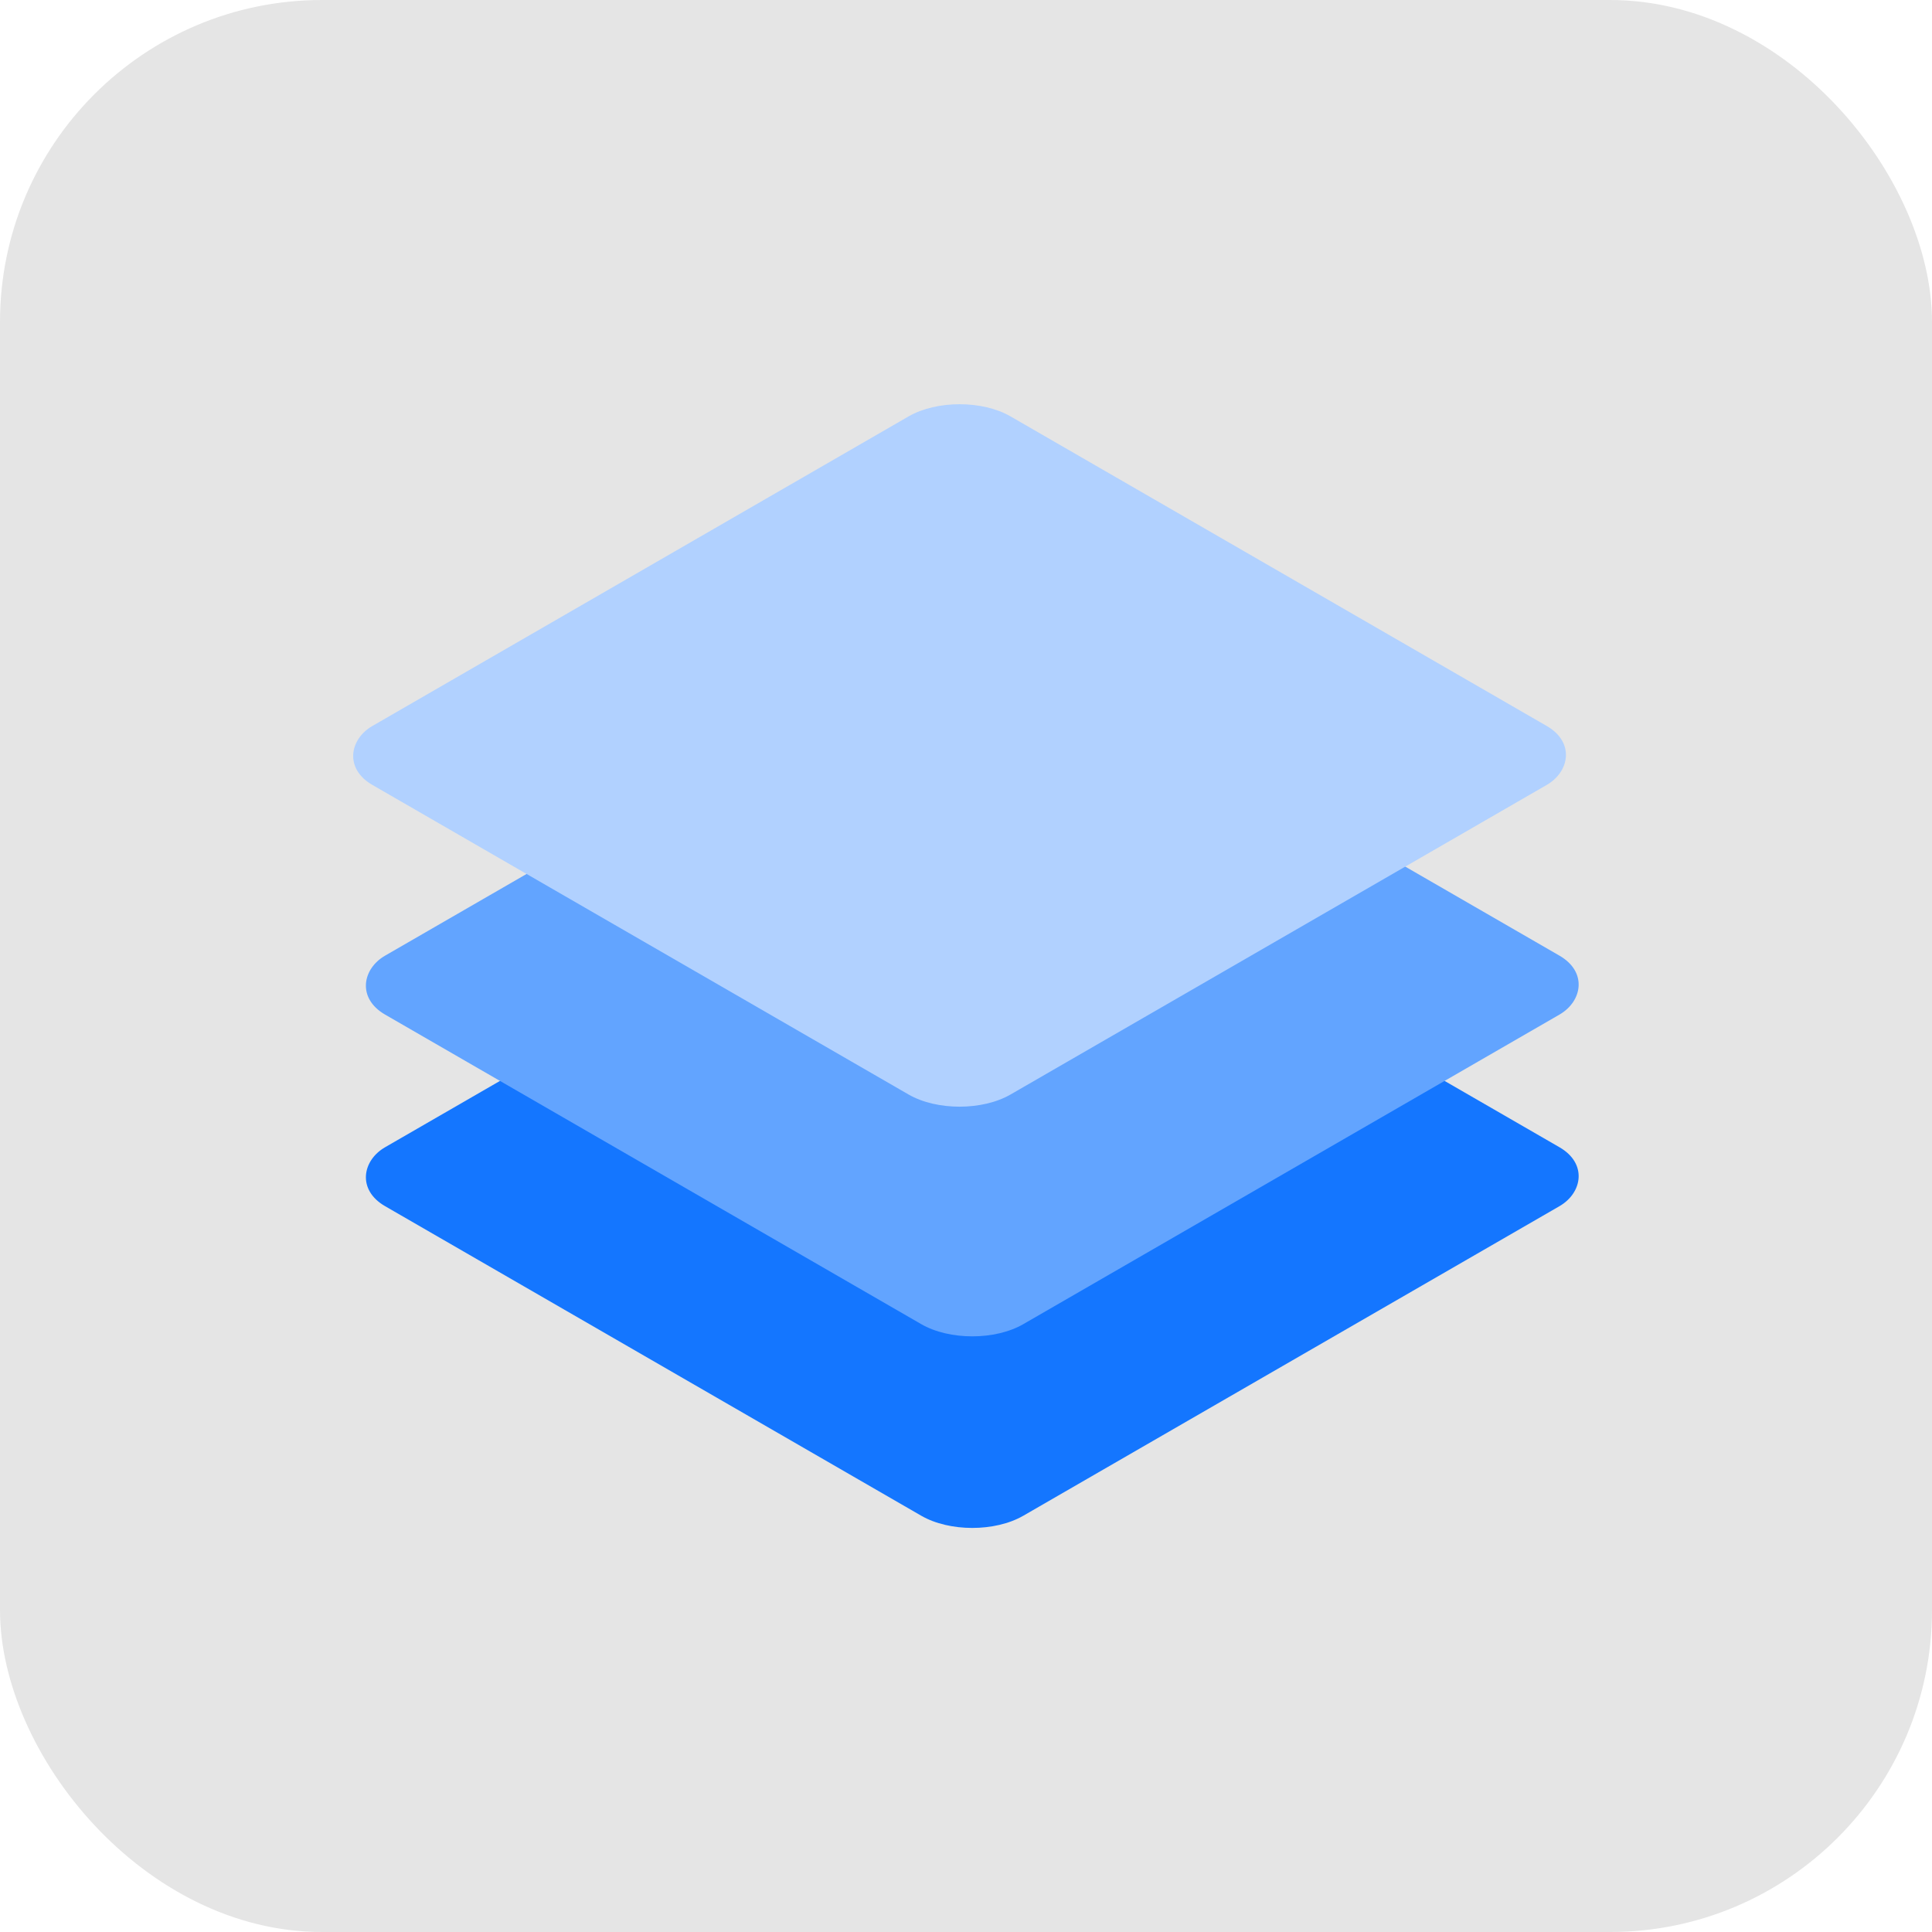 <svg width="24" height="24" viewBox="0 0 24 24" fill="none" xmlns="http://www.w3.org/2000/svg">
<rect width="24" height="24" rx="4" fill="#E5E5E5"/>
<rect width="9.155" height="9.155" rx="0.732" transform="matrix(0.866 0.5 -0.866 0.5 12.078 10.04)" fill="#1476FF"/>
<rect width="9.155" height="9.155" rx="0.732" transform="matrix(0.866 0.5 -0.866 0.5 12.078 7.66)" fill="#62A4FF"/>
<rect width="9.155" height="9.155" rx="0.732" transform="matrix(0.866 0.5 -0.866 0.5 11.92 4.807)" fill="#B1D1FF"/>
</svg>
